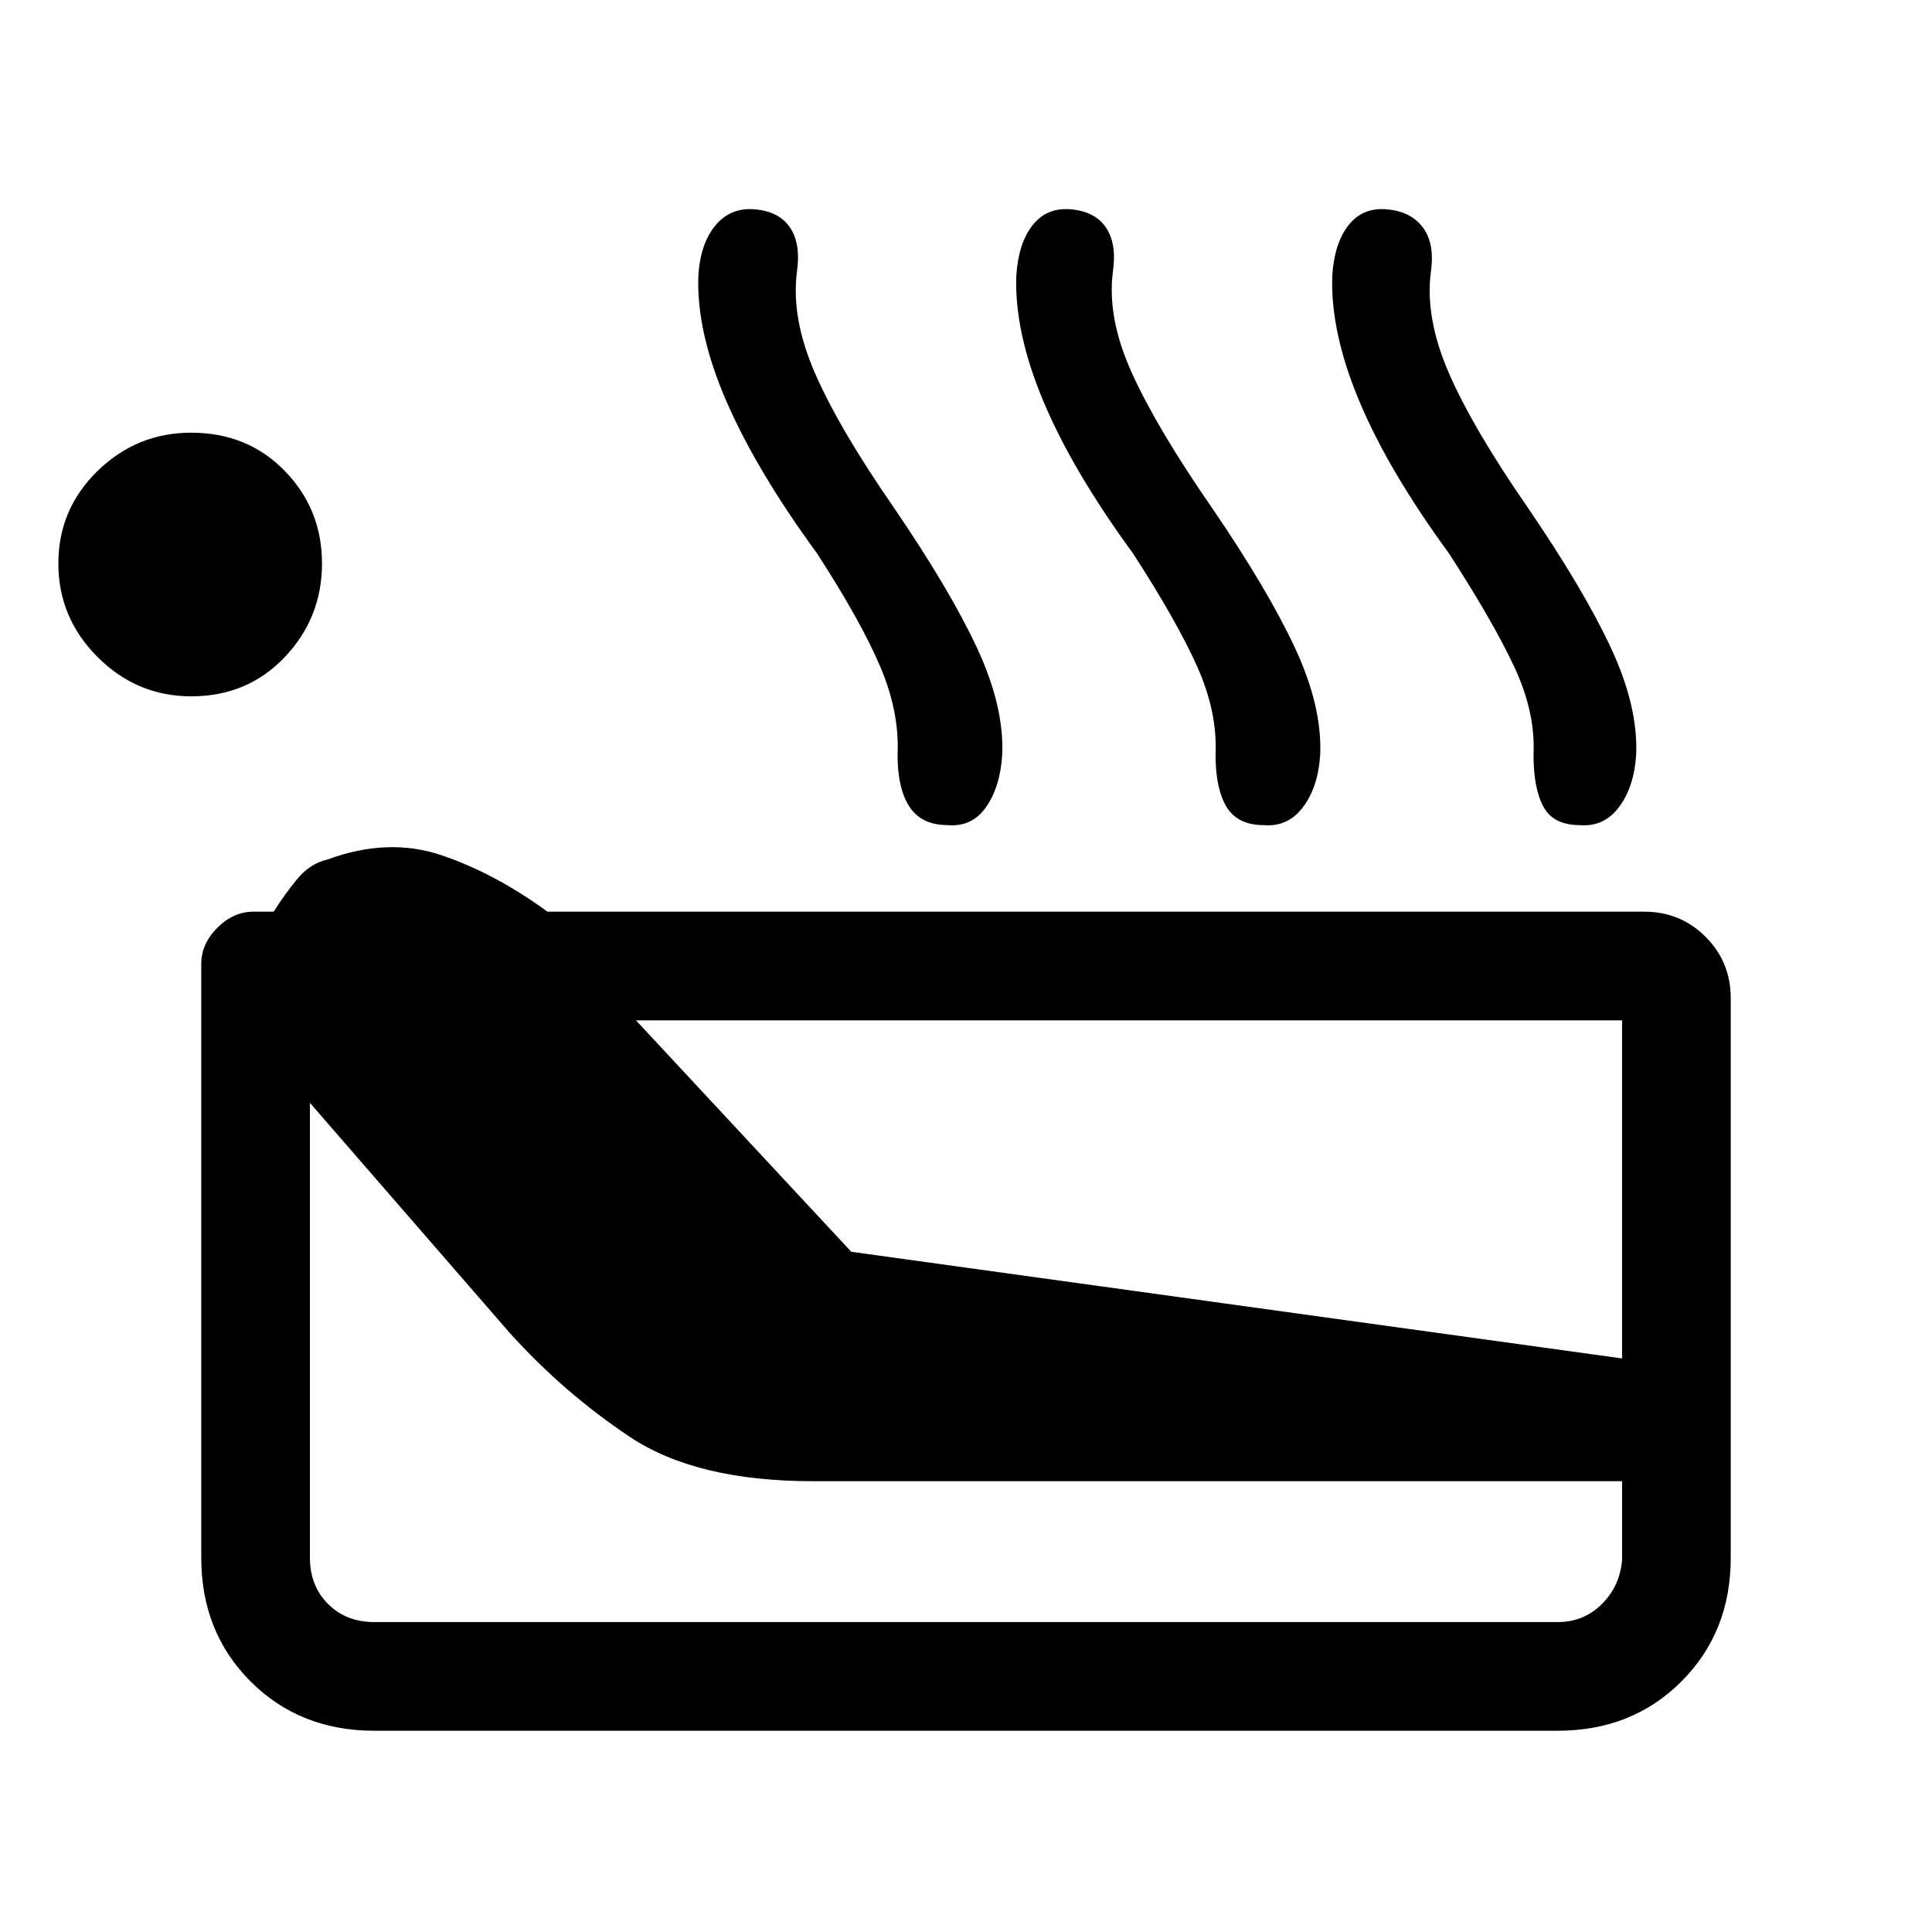<svg xmlns="http://www.w3.org/2000/svg" height="24" viewBox="0 -960 960 960" width="24"><path d="M186-100q-37 0-61.5-24.5T100-186v-295q0-10 8-18t18-8h10q5-8 11.5-16t15.5-10q30-11 56.5-2t52.5 28h545q18 0 30.5 12.5T860-464v278q0 37-24.5 61.5T774-100H186ZM95-614q-27 0-46.5-19.5T29-680q0-27 19.5-46T95-745q28 0 46.5 19t18.5 46q0 27-18.5 46.5T95-614Zm91 460h588q13 0 22-9t10-22v-39H404q-58 0-91-22t-60-52l-99-114v226q0 14 9 23t23 9Zm237-184 383 53v-168H316l107 115Zm-17-347q-30-41-45-75.5T347-823q1-16 8.5-25t19.5-8q12 1 17.5 9t3.5 22q-3 23 9 50.5t39 66.5q28 41 41.5 70t12.5 53q-1 16-8 26t-19 9q-13 0-19-9t-6-26q1-21-8.5-43.5T406-685Zm157 0q-30-41-44.5-75.5T505-823q1-16 8-25t19-8q12 1 17.5 9t3.5 22q-3 23 9.5 50.5T602-708q28 41 41.5 70t12.5 53q-1 16-8.5 26t-19.5 9q-13 0-18.5-9t-5.5-26q1-21-9-43.5T563-685Zm157 0q-30-41-44.5-75.5T662-823q1-16 8-25t19-8q12 1 18 9t4 22q-3 23 9 50.5t39 66.5q28 41 41.5 70t12.5 53q-1 16-8.5 26t-19.5 9q-13 0-18-9t-5-26q1-21-9.5-43.5T720-685Z"/></svg>